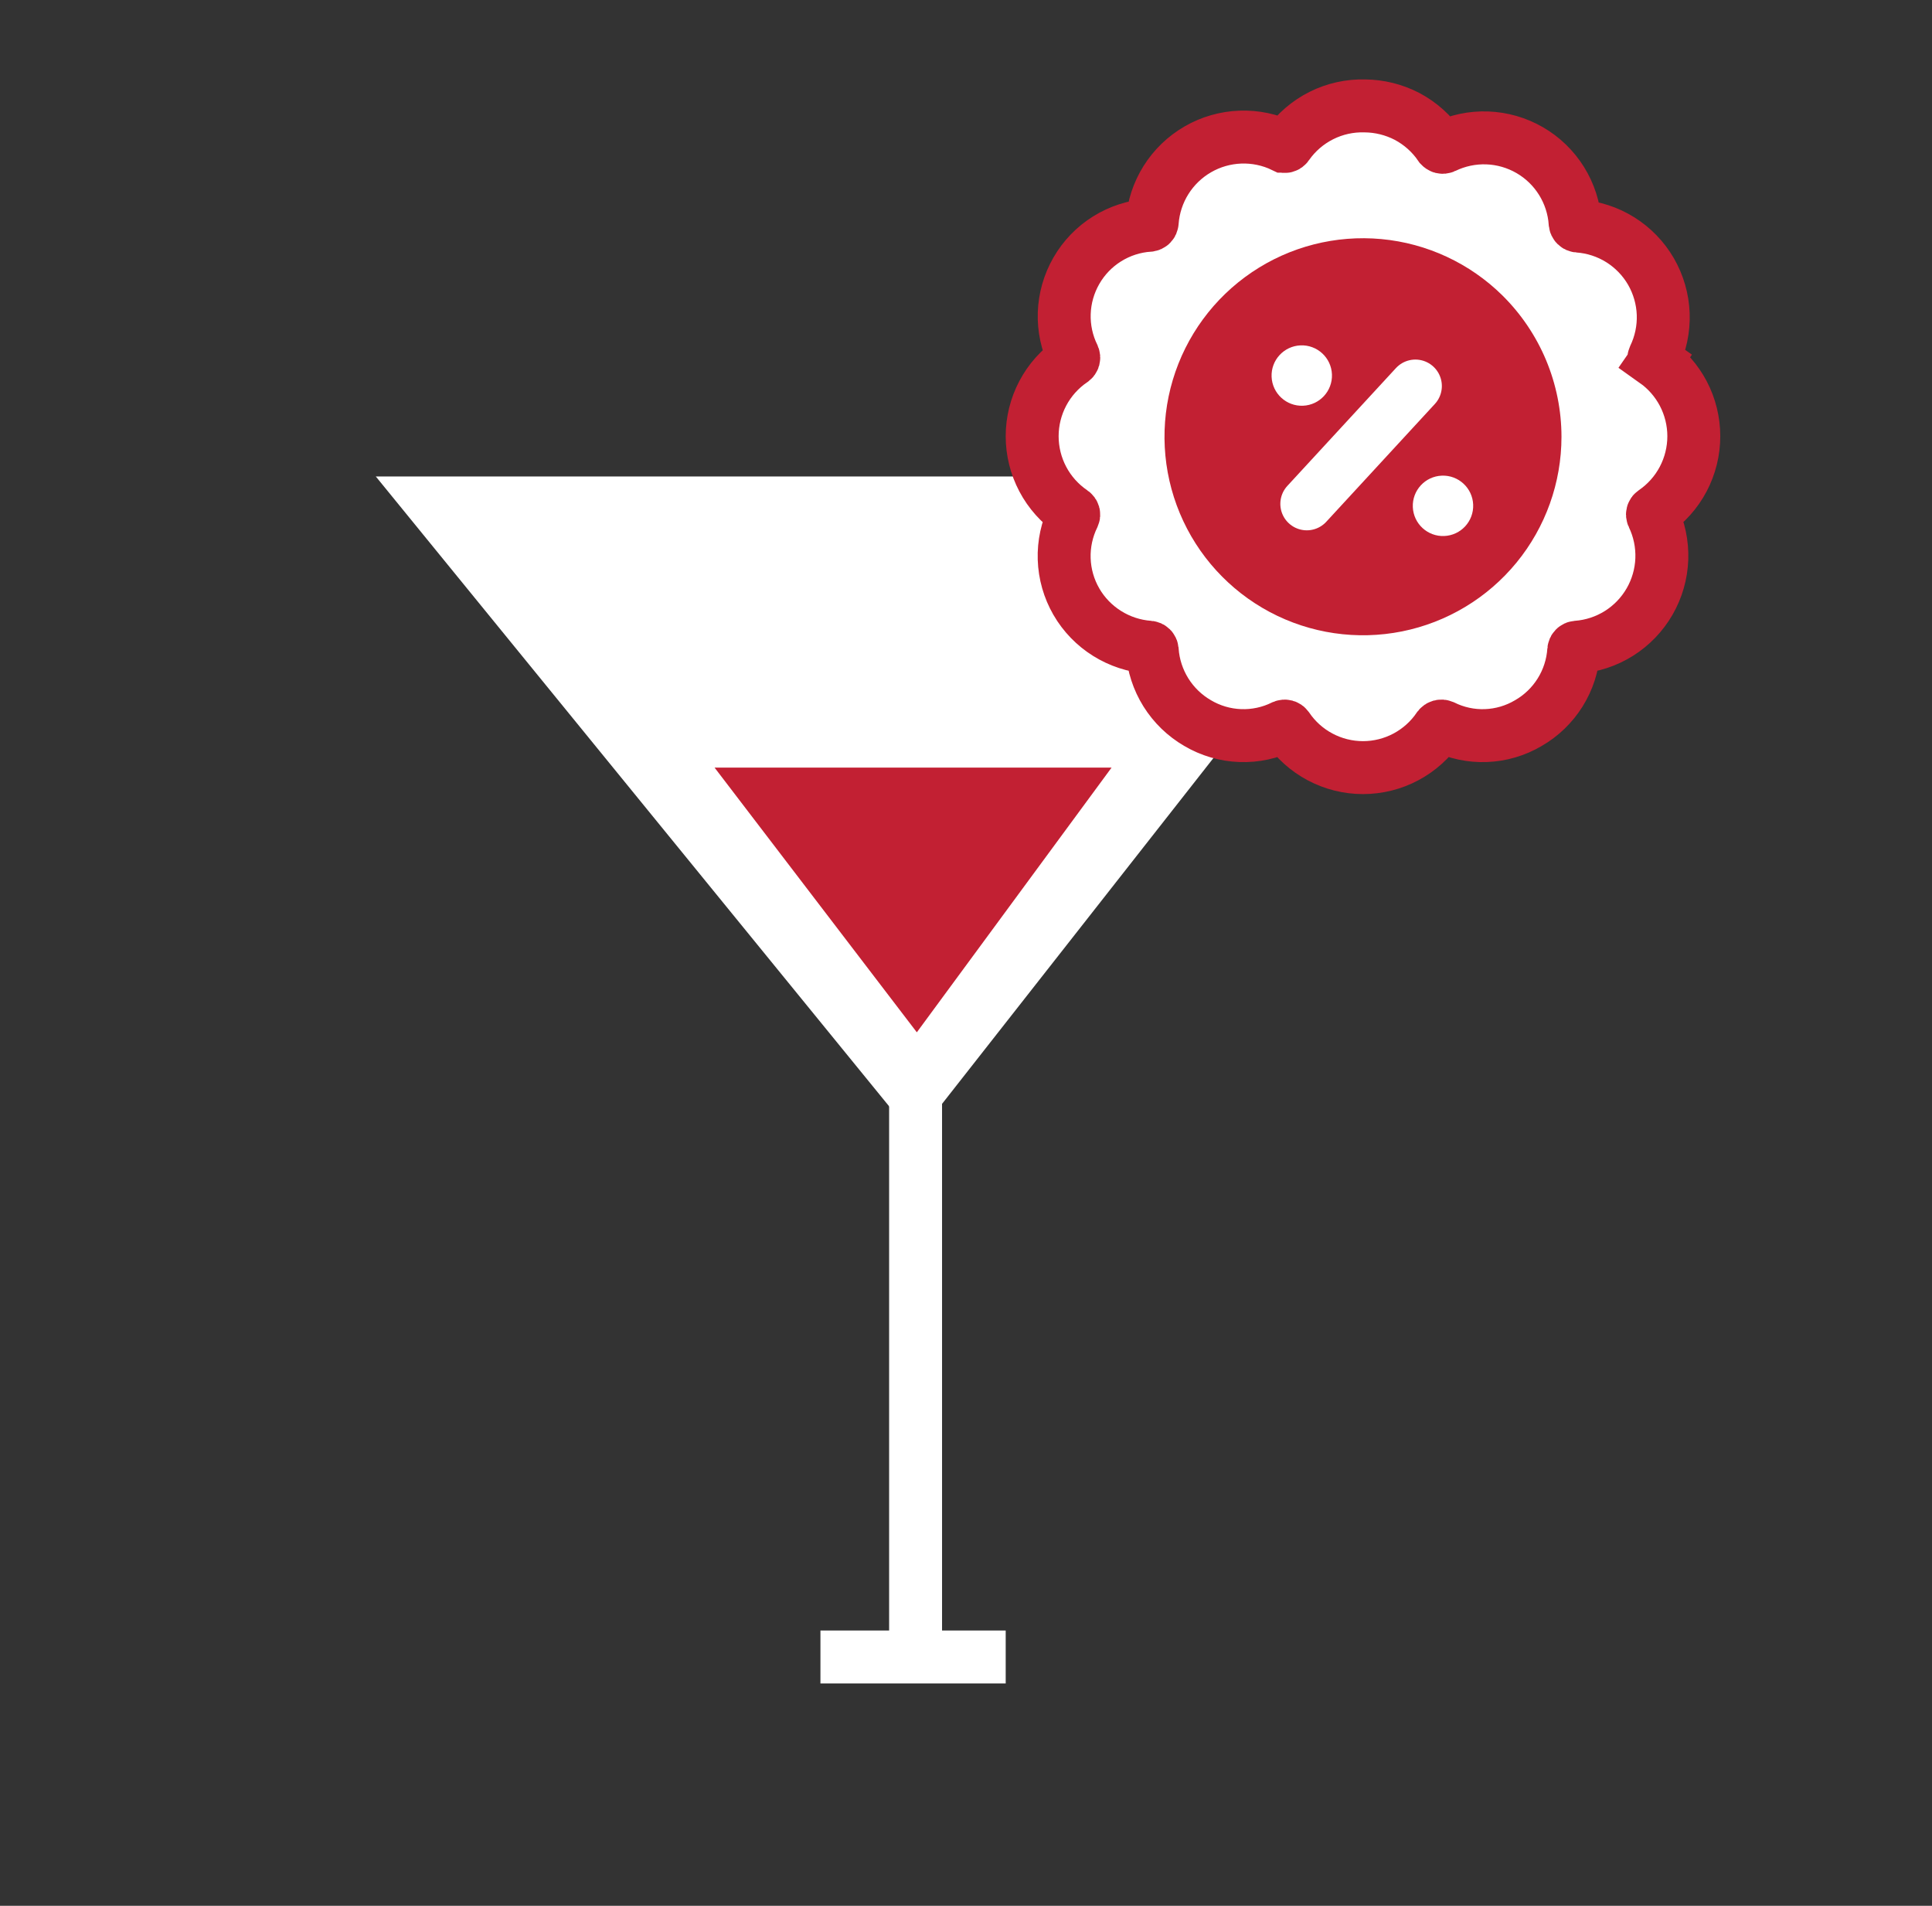 <svg width="73" height="72" viewBox="0 0 73 72" fill="none" xmlns="http://www.w3.org/2000/svg">
<rect x="0" y="0" width="73" height="72" fill="#333333" stroke="none"/>
<path d="M54.199 18H14.199L34.577 43L54.199 18Z" fill="white"/>
<path d="M42 29H27L34.642 39L42 29Z" fill="#C22033"/>
<path d="M34.595 41V62.6H31H38" stroke="white" stroke-width="2"/>
<path d="M63.599 14.861C63.344 14.38 62.981 13.965 62.538 13.651L62.54 13.648C62.517 13.632 62.499 13.608 62.492 13.58C62.485 13.552 62.488 13.523 62.5 13.497C62.746 12.989 62.864 12.428 62.844 11.864C62.823 11.299 62.664 10.748 62.382 10.258C62.099 9.769 61.7 9.357 61.221 9.057C60.742 8.758 60.197 8.581 59.633 8.541L59.633 8.541L59.627 8.541C59.598 8.539 59.572 8.527 59.551 8.506C59.531 8.486 59.518 8.459 59.517 8.43L59.517 8.43L59.516 8.423C59.477 7.86 59.3 7.314 59.001 6.835C58.702 6.355 58.29 5.956 57.801 5.673C57.312 5.39 56.761 5.231 56.196 5.21C55.632 5.19 55.071 5.308 54.562 5.555C54.537 5.567 54.509 5.569 54.482 5.562C54.455 5.555 54.431 5.538 54.415 5.515L54.414 5.514C54.096 5.048 53.669 4.666 53.171 4.401L53.171 4.401L53.16 4.395C52.669 4.141 52.124 4.006 51.571 4.001C51.002 3.985 50.437 4.11 49.928 4.365C49.415 4.622 48.973 5.003 48.644 5.473L48.639 5.48L48.635 5.487C48.62 5.508 48.599 5.524 48.574 5.53C48.549 5.537 48.523 5.534 48.5 5.523L48.499 5.523C47.99 5.277 47.429 5.159 46.865 5.18C46.3 5.201 45.749 5.359 45.26 5.642C44.771 5.924 44.358 6.322 44.057 6.801C43.757 7.279 43.578 7.824 43.536 8.388L43.536 8.388L43.535 8.398C43.534 8.428 43.521 8.455 43.501 8.475C43.481 8.495 43.454 8.507 43.426 8.509L43.426 8.509L43.421 8.51C42.857 8.548 42.31 8.725 41.83 9.025C41.35 9.325 40.952 9.738 40.67 10.229C40.388 10.72 40.23 11.272 40.212 11.838C40.194 12.4 40.314 12.958 40.562 13.463C40.573 13.489 40.575 13.517 40.568 13.544C40.56 13.572 40.543 13.596 40.52 13.611L40.519 13.611L40.513 13.616C40.047 13.934 39.665 14.361 39.401 14.861C39.138 15.36 39 15.916 39 16.48C39 17.045 39.138 17.601 39.401 18.1C39.665 18.6 40.047 19.027 40.513 19.345L40.513 19.345L40.523 19.352C40.544 19.366 40.56 19.388 40.567 19.413C40.574 19.438 40.572 19.464 40.562 19.486C40.313 19.993 40.192 20.552 40.21 21.116C40.228 21.684 40.386 22.238 40.67 22.73L40.672 22.734C40.955 23.221 41.353 23.632 41.831 23.931C42.309 24.23 42.852 24.409 43.414 24.451L43.414 24.451L43.426 24.452C43.454 24.454 43.481 24.466 43.501 24.486C43.521 24.506 43.534 24.533 43.535 24.563L43.535 24.563L43.536 24.57C43.576 25.134 43.754 25.68 44.053 26.159C44.352 26.637 44.763 27.035 45.25 27.317C45.74 27.607 46.294 27.769 46.863 27.79C47.428 27.81 47.99 27.69 48.497 27.439C48.521 27.429 48.548 27.427 48.573 27.434C48.599 27.441 48.622 27.457 48.638 27.479C48.953 27.946 49.378 28.329 49.876 28.594C50.376 28.861 50.934 29 51.5 29C52.066 29 52.624 28.861 53.124 28.594C53.621 28.329 54.045 27.947 54.36 27.481C54.378 27.458 54.403 27.441 54.431 27.433C54.458 27.426 54.487 27.428 54.513 27.439C55.019 27.69 55.579 27.811 56.143 27.79C56.709 27.769 57.261 27.607 57.749 27.318C58.238 27.037 58.65 26.639 58.949 26.161C59.25 25.68 59.427 25.131 59.464 24.565L59.464 24.563C59.466 24.533 59.479 24.506 59.499 24.486C59.519 24.466 59.546 24.454 59.574 24.452L59.574 24.452L59.585 24.451C60.148 24.409 60.693 24.23 61.172 23.929C61.65 23.628 62.047 23.215 62.329 22.726C62.612 22.236 62.77 21.685 62.791 21.12C62.811 20.556 62.694 19.994 62.448 19.485L62.448 19.485C62.436 19.461 62.434 19.434 62.441 19.409C62.447 19.383 62.463 19.361 62.484 19.347L62.487 19.345C62.953 19.027 63.335 18.6 63.599 18.1C63.862 17.601 64 17.045 64 16.48C64 15.916 63.862 15.36 63.599 14.861Z" fill="white" stroke="#C22033" stroke-width="2"/>
<path d="M56.769 11.162C55.535 9.945 53.918 9.192 52.193 9.032C50.467 8.872 48.739 9.314 47.303 10.284C45.867 11.254 44.811 12.691 44.314 14.352C43.818 16.012 43.912 17.793 44.58 19.392C45.248 20.991 46.45 22.309 47.98 23.123C49.51 23.936 51.275 24.194 52.974 23.854C54.674 23.513 56.202 22.594 57.301 21.254C58.399 19.914 59 18.234 59 16.501C58.999 15.508 58.802 14.525 58.419 13.608C58.036 12.692 57.475 11.861 56.769 11.162Z" fill="#C22033"/>
<path d="M53.48 14.584L49.377 19.035" stroke="white" stroke-width="2" stroke-linecap="round"/>
<circle cx="49.187" cy="14.188" r="1.141" transform="rotate(-2.327 49.187 14.188)" fill="white"/>
<circle cx="54.523" cy="19.11" r="1.141" transform="rotate(-2.327 54.523 19.11)" fill="white"/>
</svg>
